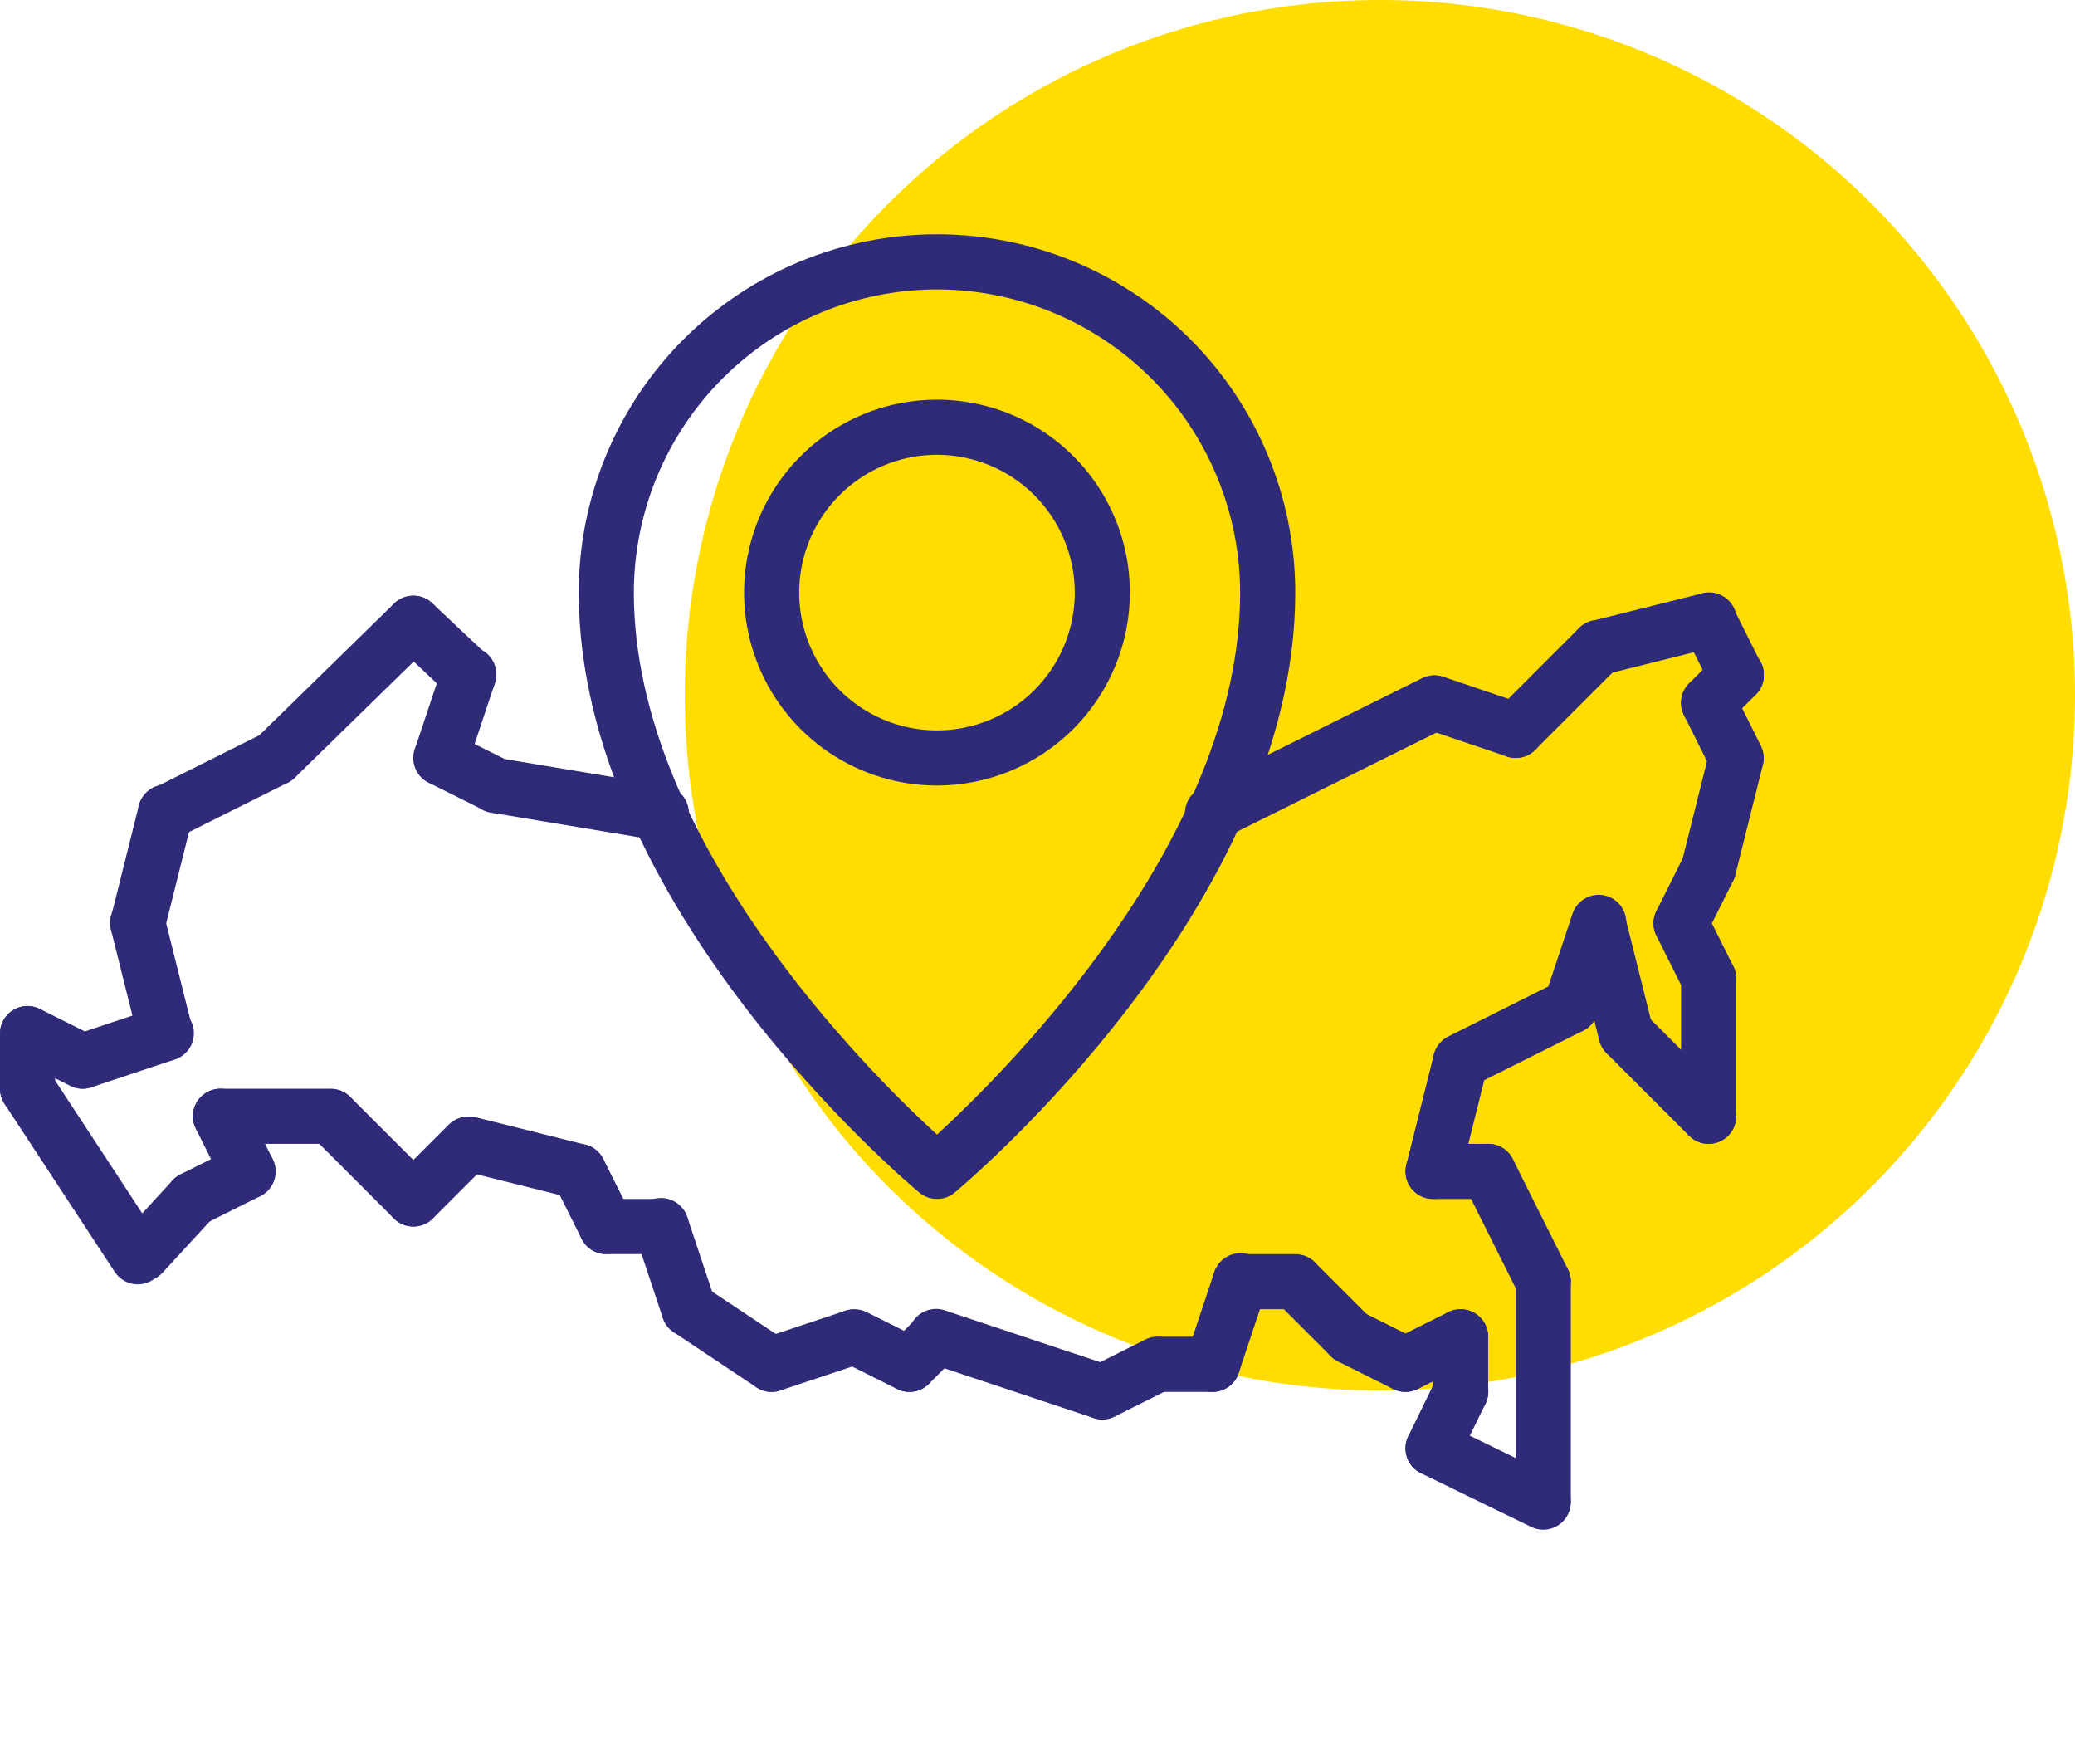 <svg width="100" height="85" viewBox="0 0 100 85" fill="none" xmlns="http://www.w3.org/2000/svg">
<circle cx="66.5" cy="33.5" r="33.5" fill="#FFDD00"/>
<g clip-path="url(#clip0_557_2402)">
<path d="M82.344 55.117C81.992 55.117 81.654 54.977 81.405 54.728C81.156 54.479 81.016 54.141 81.016 53.789V47.148C81.016 46.796 81.156 46.458 81.405 46.209C81.654 45.96 81.992 45.82 82.344 45.82C82.696 45.82 83.034 45.96 83.283 46.209C83.532 46.458 83.672 46.796 83.672 47.148V53.789C83.672 54.141 83.532 54.479 83.283 54.728C83.034 54.977 82.696 55.117 82.344 55.117Z" fill="#2F2B78"/>
<path d="M82.345 48.477C82.098 48.477 81.855 48.408 81.645 48.279C81.435 48.149 81.265 47.963 81.155 47.742L79.826 45.086C79.669 44.771 79.643 44.406 79.755 44.072C79.867 43.737 80.106 43.461 80.421 43.303C80.737 43.146 81.102 43.12 81.436 43.232C81.77 43.343 82.046 43.583 82.204 43.898L83.532 46.555C83.633 46.757 83.681 46.982 83.671 47.209C83.66 47.435 83.593 47.654 83.474 47.847C83.354 48.04 83.188 48.199 82.99 48.309C82.792 48.419 82.57 48.477 82.343 48.477H82.345Z" fill="#2F2B78"/>
<path d="M81.014 45.82C80.788 45.82 80.565 45.762 80.368 45.652C80.17 45.542 80.004 45.383 79.885 45.19C79.766 44.998 79.698 44.778 79.688 44.552C79.678 44.326 79.725 44.101 79.827 43.898L81.155 41.242C81.233 41.086 81.341 40.947 81.472 40.833C81.604 40.718 81.757 40.631 81.923 40.576C82.088 40.52 82.263 40.498 82.437 40.511C82.611 40.523 82.781 40.569 82.937 40.647C83.093 40.725 83.232 40.833 83.347 40.965C83.461 41.097 83.548 41.25 83.604 41.415C83.659 41.581 83.681 41.755 83.669 41.929C83.656 42.104 83.61 42.273 83.532 42.43L82.204 45.086C82.094 45.307 81.924 45.493 81.713 45.622C81.503 45.752 81.261 45.821 81.014 45.82Z" fill="#2F2B78"/>
<path d="M82.345 43.164C82.143 43.164 81.944 43.118 81.763 43.029C81.582 42.94 81.423 42.812 81.299 42.653C81.175 42.494 81.089 42.309 81.047 42.112C81.005 41.914 81.008 41.71 81.057 41.514L82.385 36.202C82.481 35.872 82.701 35.593 82.998 35.422C83.296 35.251 83.648 35.202 83.982 35.285C84.315 35.368 84.603 35.577 84.785 35.868C84.968 36.159 85.03 36.509 84.96 36.845L83.632 42.157C83.56 42.445 83.395 42.7 83.161 42.883C82.928 43.065 82.64 43.164 82.344 43.164H82.345Z" fill="#2F2B78"/>
<path d="M83.673 37.852C83.426 37.852 83.183 37.783 82.973 37.654C82.763 37.524 82.593 37.338 82.483 37.117L81.155 34.461C81.077 34.305 81.03 34.135 81.018 33.961C81.006 33.787 81.028 33.612 81.083 33.447C81.138 33.281 81.226 33.128 81.34 32.996C81.454 32.864 81.594 32.757 81.75 32.678C81.906 32.601 82.076 32.554 82.25 32.542C82.424 32.529 82.599 32.552 82.764 32.607C82.93 32.662 83.083 32.749 83.214 32.864C83.346 32.978 83.454 33.117 83.532 33.273L84.86 35.93C84.961 36.132 85.009 36.357 84.999 36.584C84.989 36.81 84.921 37.029 84.802 37.222C84.683 37.415 84.516 37.574 84.318 37.684C84.121 37.794 83.898 37.852 83.671 37.852H83.673Z" fill="#2F2B78"/>
<path d="M82.344 35.195C82.081 35.195 81.824 35.117 81.606 34.971C81.387 34.825 81.217 34.618 81.117 34.375C81.016 34.133 80.99 33.866 81.041 33.608C81.092 33.351 81.219 33.114 81.404 32.928L82.733 31.6C82.855 31.473 83.002 31.372 83.164 31.302C83.326 31.233 83.5 31.196 83.676 31.195C83.853 31.193 84.028 31.227 84.191 31.294C84.354 31.36 84.502 31.459 84.627 31.584C84.752 31.708 84.85 31.857 84.917 32.02C84.984 32.183 85.017 32.358 85.016 32.534C85.014 32.711 84.978 32.885 84.908 33.047C84.839 33.209 84.737 33.355 84.611 33.478L83.282 34.806C83.159 34.93 83.013 35.028 82.852 35.094C82.691 35.161 82.518 35.196 82.344 35.195Z" fill="#2F2B78"/>
<path d="M83.673 33.867C83.426 33.868 83.183 33.799 82.973 33.669C82.763 33.539 82.593 33.354 82.483 33.133L81.155 30.477C80.997 30.161 80.971 29.796 81.083 29.462C81.195 29.128 81.434 28.852 81.75 28.694C82.065 28.537 82.43 28.511 82.764 28.622C83.098 28.734 83.374 28.974 83.532 29.289L84.86 31.945C84.961 32.148 85.009 32.373 84.999 32.599C84.989 32.825 84.921 33.045 84.802 33.238C84.683 33.43 84.516 33.589 84.318 33.699C84.121 33.809 83.898 33.867 83.671 33.867H83.673Z" fill="#2F2B78"/>
<path d="M77.029 32.539C76.706 32.538 76.393 32.419 76.151 32.205C75.909 31.99 75.753 31.694 75.714 31.372C75.675 31.051 75.754 30.726 75.937 30.459C76.121 30.192 76.395 30.001 76.709 29.923L82.022 28.595C82.193 28.548 82.371 28.535 82.546 28.559C82.722 28.582 82.891 28.64 83.044 28.729C83.197 28.818 83.33 28.937 83.436 29.079C83.542 29.221 83.619 29.382 83.662 29.554C83.705 29.726 83.713 29.904 83.686 30.079C83.658 30.254 83.597 30.422 83.504 30.572C83.411 30.723 83.289 30.854 83.145 30.956C83.001 31.059 82.837 31.132 82.665 31.171L77.352 32.499C77.247 32.526 77.138 32.539 77.029 32.539Z" fill="#2F2B78"/>
<path d="M73.047 36.523C72.784 36.523 72.527 36.446 72.309 36.3C72.091 36.154 71.92 35.946 71.82 35.703C71.719 35.461 71.693 35.194 71.744 34.936C71.796 34.679 71.922 34.442 72.108 34.256L76.092 30.272C76.215 30.145 76.361 30.044 76.523 29.974C76.685 29.905 76.859 29.868 77.036 29.866C77.212 29.865 77.387 29.899 77.55 29.965C77.713 30.032 77.862 30.131 77.986 30.256C78.111 30.38 78.21 30.529 78.276 30.692C78.343 30.855 78.377 31.03 78.375 31.206C78.374 31.383 78.337 31.557 78.268 31.719C78.198 31.881 78.097 32.027 77.97 32.15L73.986 36.134C73.862 36.258 73.716 36.356 73.555 36.422C73.394 36.489 73.221 36.524 73.047 36.523Z" fill="#2F2B78"/>
<path d="M73.046 36.523C72.901 36.523 72.757 36.5 72.62 36.453L68.701 35.125C68.371 35.009 68.101 34.767 67.948 34.453C67.795 34.139 67.773 33.777 67.885 33.446C67.997 33.115 68.235 32.842 68.547 32.685C68.86 32.529 69.221 32.501 69.553 32.609L73.473 33.938C73.771 34.039 74.023 34.242 74.185 34.512C74.347 34.782 74.408 35.101 74.357 35.411C74.305 35.722 74.146 36.004 73.906 36.208C73.666 36.411 73.361 36.523 73.046 36.523Z" fill="#2F2B78"/>
<path d="M58.438 40.508C58.139 40.508 57.847 40.407 57.612 40.222C57.377 40.036 57.212 39.776 57.143 39.484C57.074 39.192 57.106 38.886 57.234 38.614C57.362 38.343 57.577 38.123 57.846 37.99L68.536 32.677C68.851 32.523 69.214 32.501 69.546 32.614C69.878 32.726 70.152 32.966 70.308 33.28C70.464 33.594 70.489 33.957 70.379 34.289C70.268 34.622 70.031 34.898 69.718 35.056L59.028 40.368C58.845 40.46 58.643 40.508 58.438 40.508ZM31.876 40.508C31.802 40.508 31.729 40.502 31.657 40.489L23.688 39.161C23.512 39.137 23.342 39.078 23.189 38.988C23.036 38.897 22.903 38.777 22.797 38.633C22.692 38.49 22.616 38.328 22.575 38.155C22.533 37.982 22.527 37.803 22.556 37.627C22.585 37.452 22.649 37.284 22.744 37.134C22.84 36.984 22.964 36.854 23.11 36.753C23.256 36.652 23.421 36.581 23.596 36.545C23.77 36.508 23.949 36.508 24.123 36.542L32.092 37.87C32.42 37.926 32.715 38.102 32.919 38.365C33.124 38.627 33.222 38.957 33.194 39.288C33.167 39.62 33.017 39.929 32.773 40.155C32.528 40.381 32.208 40.507 31.876 40.508Z" fill="#2F2B78"/>
<path d="M23.904 39.18C23.699 39.18 23.496 39.132 23.312 39.04L20.656 37.712C20.5 37.634 20.361 37.526 20.246 37.394C20.132 37.263 20.044 37.11 19.989 36.944C19.934 36.779 19.912 36.604 19.924 36.43C19.936 36.256 19.983 36.086 20.061 35.93C20.139 35.774 20.247 35.635 20.379 35.52C20.51 35.406 20.663 35.318 20.829 35.263C20.994 35.208 21.169 35.186 21.343 35.198C21.517 35.21 21.687 35.257 21.843 35.335L24.5 36.663C24.767 36.797 24.983 37.017 25.11 37.288C25.237 37.559 25.268 37.865 25.2 38.157C25.131 38.448 24.966 38.708 24.731 38.893C24.496 39.079 24.205 39.18 23.906 39.18H23.904Z" fill="#2F2B78"/>
<path d="M21.25 37.852C21.04 37.851 20.832 37.801 20.645 37.705C20.458 37.609 20.296 37.47 20.173 37.3C20.05 37.129 19.97 36.932 19.938 36.724C19.906 36.516 19.924 36.303 19.991 36.104L21.319 32.119C21.369 31.948 21.453 31.788 21.566 31.65C21.68 31.512 21.819 31.398 21.978 31.315C22.136 31.232 22.309 31.182 22.487 31.167C22.665 31.153 22.845 31.175 23.014 31.231C23.183 31.288 23.34 31.378 23.474 31.496C23.608 31.614 23.716 31.759 23.793 31.92C23.87 32.081 23.913 32.256 23.921 32.435C23.928 32.613 23.9 32.791 23.837 32.959L22.509 36.943C22.421 37.208 22.252 37.437 22.026 37.6C21.8 37.764 21.529 37.851 21.25 37.852Z" fill="#2F2B78"/>
<path d="M22.578 33.867C22.239 33.868 21.912 33.739 21.666 33.506L19.009 31C18.883 30.88 18.781 30.736 18.709 30.577C18.638 30.418 18.598 30.247 18.593 30.072C18.588 29.898 18.618 29.724 18.68 29.561C18.742 29.398 18.835 29.249 18.955 29.122C19.075 28.995 19.218 28.893 19.378 28.822C19.537 28.75 19.708 28.711 19.883 28.706C20.057 28.701 20.231 28.73 20.394 28.792C20.557 28.854 20.706 28.948 20.833 29.067L23.489 31.572C23.683 31.755 23.817 31.991 23.875 32.251C23.933 32.511 23.911 32.782 23.813 33.029C23.715 33.276 23.545 33.489 23.325 33.638C23.104 33.788 22.844 33.867 22.578 33.867Z" fill="#2F2B78"/>
<path d="M13.28 37.852C13.016 37.852 12.758 37.773 12.539 37.626C12.32 37.479 12.149 37.27 12.05 37.025C11.95 36.781 11.925 36.512 11.979 36.254C12.033 35.995 12.162 35.758 12.351 35.574L18.991 29.083C19.116 28.961 19.264 28.865 19.426 28.8C19.587 28.735 19.761 28.702 19.935 28.704C20.11 28.706 20.282 28.742 20.443 28.811C20.603 28.879 20.749 28.979 20.871 29.103C20.993 29.228 21.089 29.375 21.154 29.537C21.219 29.699 21.252 29.872 21.25 30.047C21.248 30.221 21.212 30.394 21.143 30.554C21.075 30.715 20.976 30.86 20.851 30.983L14.21 37.473C13.962 37.717 13.628 37.852 13.28 37.852Z" fill="#2F2B78"/>
<path d="M7.969 40.508C7.67 40.508 7.379 40.408 7.144 40.222C6.909 40.036 6.743 39.777 6.674 39.485C6.605 39.194 6.637 38.888 6.764 38.616C6.891 38.345 7.106 38.125 7.374 37.991L12.687 35.335C13.002 35.177 13.367 35.152 13.701 35.263C14.036 35.375 14.312 35.614 14.469 35.93C14.627 36.245 14.652 36.61 14.541 36.944C14.429 37.278 14.19 37.555 13.874 37.712L8.562 40.368C8.378 40.46 8.175 40.508 7.969 40.508Z" fill="#2F2B78"/>
<path d="M6.642 45.82C6.44 45.82 6.241 45.774 6.06 45.685C5.879 45.597 5.72 45.468 5.596 45.309C5.472 45.15 5.386 44.965 5.344 44.768C5.302 44.571 5.305 44.367 5.354 44.171L6.682 38.858C6.718 38.683 6.79 38.517 6.892 38.371C6.994 38.224 7.125 38.1 7.276 38.005C7.428 37.91 7.597 37.846 7.773 37.818C7.95 37.79 8.13 37.798 8.303 37.841C8.477 37.884 8.64 37.962 8.782 38.07C8.925 38.178 9.044 38.313 9.133 38.468C9.222 38.623 9.279 38.795 9.301 38.972C9.322 39.15 9.307 39.33 9.257 39.501L7.929 44.814C7.857 45.101 7.692 45.356 7.458 45.539C7.225 45.721 6.937 45.821 6.641 45.82H6.642Z" fill="#2F2B78"/>
<path d="M7.967 51.133C7.671 51.133 7.383 51.033 7.15 50.851C6.917 50.669 6.752 50.413 6.68 50.126L5.352 44.814C5.305 44.643 5.293 44.465 5.316 44.289C5.339 44.114 5.397 43.944 5.486 43.792C5.576 43.639 5.695 43.505 5.836 43.399C5.978 43.293 6.14 43.217 6.311 43.174C6.483 43.131 6.662 43.123 6.837 43.15C7.011 43.177 7.179 43.239 7.33 43.332C7.48 43.425 7.611 43.547 7.714 43.691C7.817 43.835 7.89 43.998 7.929 44.171L9.257 49.483C9.305 49.679 9.309 49.883 9.267 50.081C9.224 50.278 9.138 50.463 9.014 50.622C8.889 50.781 8.731 50.91 8.549 50.998C8.368 51.087 8.169 51.133 7.967 51.133Z" fill="#2F2B78"/>
<path d="M3.984 52.461C3.669 52.46 3.365 52.348 3.126 52.143C2.886 51.939 2.727 51.656 2.676 51.346C2.626 51.035 2.688 50.716 2.85 50.447C3.013 50.177 3.266 49.974 3.565 49.874L7.549 48.546C7.716 48.483 7.894 48.454 8.073 48.462C8.251 48.469 8.427 48.513 8.588 48.59C8.749 48.667 8.893 48.775 9.012 48.909C9.13 49.043 9.22 49.199 9.276 49.369C9.333 49.538 9.355 49.717 9.34 49.895C9.326 50.074 9.276 50.247 9.193 50.405C9.11 50.563 8.996 50.703 8.858 50.816C8.72 50.93 8.56 51.014 8.388 51.064L4.404 52.392C4.269 52.437 4.127 52.461 3.984 52.461Z" fill="#2F2B78"/>
<path d="M3.983 52.461C3.777 52.461 3.574 52.413 3.39 52.322L0.734 50.993C0.419 50.836 0.179 50.56 0.067 50.225C-0.044 49.891 -0.018 49.526 0.139 49.211C0.296 48.896 0.573 48.656 0.907 48.544C1.241 48.433 1.606 48.459 1.921 48.616L4.578 49.944C4.846 50.078 5.061 50.298 5.188 50.569C5.315 50.84 5.347 51.146 5.278 51.438C5.209 51.729 5.044 51.989 4.809 52.175C4.574 52.36 4.283 52.461 3.984 52.461H3.983Z" fill="#2F2B78"/>
<path d="M6.641 61.887C6.421 61.887 6.204 61.833 6.01 61.728C5.815 61.623 5.65 61.472 5.53 61.288L0.217 53.19C0.121 53.044 0.055 52.881 0.023 52.71C-0.01 52.538 -0.009 52.362 0.027 52.191C0.062 52.021 0.131 51.858 0.229 51.714C0.327 51.57 0.452 51.446 0.598 51.351C0.744 51.255 0.907 51.189 1.079 51.156C1.25 51.123 1.426 51.125 1.597 51.16C1.768 51.196 1.93 51.264 2.074 51.362C2.218 51.461 2.342 51.586 2.438 51.732L7.75 59.829C7.882 60.03 7.957 60.262 7.967 60.501C7.977 60.74 7.923 60.978 7.809 61.189C7.696 61.4 7.527 61.576 7.321 61.699C7.116 61.822 6.881 61.886 6.641 61.887Z" fill="#2F2B78"/>
<path d="M1.328 53.789C0.976 53.789 0.638 53.649 0.389 53.4C0.14 53.151 0 52.813 0 52.461V49.805C0 49.452 0.14 49.115 0.389 48.866C0.638 48.617 0.976 48.477 1.328 48.477C1.68 48.477 2.018 48.617 2.267 48.866C2.516 49.115 2.656 49.452 2.656 49.805V52.461C2.656 52.813 2.516 53.151 2.267 53.4C2.018 53.649 1.68 53.789 1.328 53.789ZM6.854 61.758C6.596 61.758 6.344 61.683 6.128 61.542C5.912 61.401 5.742 61.2 5.638 60.963C5.535 60.727 5.502 60.466 5.544 60.212C5.587 59.957 5.702 59.72 5.877 59.531L8.319 56.874C8.437 56.746 8.58 56.642 8.738 56.569C8.896 56.495 9.067 56.454 9.241 56.447C9.416 56.439 9.59 56.466 9.754 56.526C9.917 56.586 10.068 56.678 10.196 56.796C10.324 56.914 10.428 57.056 10.502 57.214C10.575 57.373 10.617 57.544 10.624 57.718C10.631 57.892 10.604 58.066 10.544 58.23C10.484 58.394 10.393 58.544 10.274 58.673L7.832 61.329C7.708 61.464 7.557 61.572 7.388 61.646C7.22 61.72 7.038 61.758 6.854 61.758Z" fill="#2F2B78"/>
<path d="M9.297 59.102C8.998 59.102 8.707 59.001 8.472 58.816C8.237 58.63 8.071 58.37 8.002 58.079C7.934 57.788 7.965 57.481 8.092 57.21C8.219 56.939 8.434 56.718 8.703 56.585L11.359 55.257C11.515 55.179 11.685 55.132 11.859 55.12C12.033 55.108 12.208 55.13 12.373 55.185C12.539 55.24 12.692 55.328 12.823 55.442C12.955 55.556 13.063 55.696 13.141 55.852C13.219 56.008 13.265 56.178 13.278 56.352C13.29 56.526 13.268 56.7 13.213 56.866C13.158 57.032 13.07 57.185 12.956 57.316C12.841 57.448 12.702 57.556 12.546 57.634L9.89 58.962C9.706 59.054 9.503 59.102 9.297 59.102Z" fill="#2F2B78"/>
<path d="M11.954 57.773C11.707 57.774 11.465 57.705 11.255 57.575C11.044 57.446 10.874 57.26 10.764 57.039L9.436 54.383C9.278 54.068 9.253 53.703 9.364 53.368C9.476 53.034 9.716 52.758 10.031 52.6C10.346 52.443 10.711 52.417 11.045 52.529C11.38 52.64 11.656 52.88 11.813 53.195L13.141 55.852C13.243 56.054 13.29 56.279 13.28 56.505C13.27 56.732 13.202 56.951 13.083 57.144C12.964 57.337 12.797 57.495 12.6 57.606C12.402 57.716 12.179 57.773 11.953 57.773H11.954Z" fill="#2F2B78"/>
<path d="M15.938 55.117H10.625C10.273 55.117 9.935 54.977 9.686 54.728C9.437 54.479 9.297 54.141 9.297 53.789C9.297 53.437 9.437 53.099 9.686 52.85C9.935 52.601 10.273 52.461 10.625 52.461H15.938C16.29 52.461 16.628 52.601 16.877 52.85C17.126 53.099 17.266 53.437 17.266 53.789C17.266 54.141 17.126 54.479 16.877 54.728C16.628 54.977 16.29 55.117 15.938 55.117Z" fill="#2F2B78"/>
<path d="M19.921 59.102C19.747 59.102 19.574 59.068 19.413 59.001C19.252 58.934 19.105 58.836 18.982 58.712L14.998 54.728C14.756 54.478 14.622 54.142 14.625 53.794C14.628 53.446 14.768 53.112 15.014 52.866C15.26 52.62 15.593 52.48 15.942 52.477C16.29 52.474 16.625 52.608 16.876 52.85L20.86 56.834C21.046 57.02 21.172 57.257 21.224 57.514C21.275 57.772 21.248 58.039 21.148 58.282C21.047 58.524 20.877 58.732 20.659 58.878C20.441 59.024 20.184 59.102 19.921 59.102Z" fill="#2F2B78"/>
<path d="M19.922 59.102C19.659 59.102 19.402 59.024 19.184 58.878C18.965 58.732 18.795 58.524 18.695 58.282C18.594 58.039 18.568 57.772 18.619 57.514C18.671 57.257 18.797 57.02 18.983 56.834L21.639 54.178C21.889 53.936 22.225 53.802 22.573 53.805C22.921 53.809 23.254 53.948 23.501 54.194C23.747 54.441 23.887 54.774 23.89 55.122C23.893 55.47 23.759 55.806 23.517 56.056L20.861 58.712C20.737 58.836 20.591 58.934 20.43 59.001C20.269 59.068 20.096 59.102 19.922 59.102Z" fill="#2F2B78"/>
<path d="M27.891 57.773C27.783 57.773 27.674 57.76 27.569 57.734L22.256 56.406C21.922 56.314 21.636 56.095 21.461 55.795C21.286 55.496 21.235 55.14 21.319 54.803C21.403 54.467 21.615 54.176 21.91 53.994C22.206 53.812 22.561 53.753 22.899 53.829L28.212 55.157C28.526 55.236 28.8 55.426 28.983 55.694C29.167 55.96 29.246 56.285 29.207 56.607C29.168 56.928 29.012 57.224 28.77 57.439C28.528 57.654 28.215 57.773 27.891 57.773Z" fill="#2F2B78"/>
<path d="M29.22 60.43C28.973 60.43 28.73 60.361 28.52 60.232C28.31 60.102 28.14 59.916 28.03 59.695L26.701 57.039C26.544 56.724 26.518 56.359 26.63 56.025C26.741 55.69 26.981 55.414 27.297 55.257C27.612 55.099 27.977 55.073 28.311 55.185C28.645 55.297 28.921 55.536 29.079 55.852L30.407 58.508C30.508 58.71 30.556 58.935 30.546 59.162C30.535 59.388 30.468 59.608 30.349 59.8C30.229 59.993 30.063 60.152 29.865 60.262C29.667 60.372 29.445 60.43 29.218 60.43H29.22Z" fill="#2F2B78"/>
<path d="M31.875 60.43H29.219C28.866 60.43 28.529 60.29 28.28 60.041C28.031 59.792 27.891 59.454 27.891 59.102C27.891 58.749 28.031 58.411 28.28 58.162C28.529 57.913 28.866 57.773 29.219 57.773H31.875C32.227 57.773 32.565 57.913 32.814 58.162C33.063 58.411 33.203 58.749 33.203 59.102C33.203 59.454 33.063 59.792 32.814 60.041C32.565 60.29 32.227 60.43 31.875 60.43Z" fill="#2F2B78"/>
<path d="M33.203 64.414C32.924 64.414 32.652 64.326 32.426 64.163C32.2 64 32.031 63.77 31.943 63.506L30.615 59.521C30.552 59.354 30.524 59.176 30.532 58.997C30.539 58.819 30.583 58.644 30.659 58.482C30.736 58.321 30.845 58.177 30.979 58.059C31.113 57.94 31.269 57.85 31.438 57.794C31.608 57.737 31.787 57.716 31.965 57.73C32.143 57.744 32.316 57.794 32.475 57.877C32.633 57.96 32.773 58.074 32.886 58.212C32.999 58.351 33.083 58.51 33.133 58.682L34.462 62.666C34.528 62.866 34.546 63.078 34.514 63.286C34.483 63.494 34.402 63.692 34.279 63.862C34.156 64.033 33.994 64.172 33.807 64.268C33.62 64.364 33.413 64.414 33.203 64.414Z" fill="#2F2B78"/>
<path d="M37.185 67.07C36.923 67.07 36.667 66.993 36.45 66.847L32.465 64.191C32.172 63.995 31.969 63.691 31.9 63.346C31.831 63.001 31.902 62.642 32.097 62.349C32.293 62.056 32.597 61.852 32.942 61.783C33.288 61.714 33.646 61.785 33.939 61.981L37.924 64.637C38.161 64.795 38.341 65.026 38.437 65.294C38.533 65.563 38.541 65.855 38.458 66.128C38.375 66.401 38.207 66.64 37.977 66.809C37.748 66.979 37.471 67.071 37.185 67.07Z" fill="#2F2B78"/>
<path d="M37.187 67.07C36.873 67.07 36.568 66.957 36.329 66.753C36.089 66.548 35.93 66.266 35.879 65.955C35.829 65.644 35.891 65.326 36.053 65.056C36.216 64.786 36.469 64.583 36.768 64.483L40.752 63.155C41.082 63.059 41.436 63.094 41.74 63.254C42.045 63.413 42.275 63.684 42.384 64.01C42.493 64.336 42.471 64.691 42.323 65.001C42.175 65.311 41.913 65.552 41.592 65.673L37.607 67.001C37.472 67.047 37.33 67.07 37.187 67.07Z" fill="#2F2B78"/>
<path d="M43.826 67.07C43.621 67.07 43.418 67.022 43.234 66.931L40.578 65.603C40.422 65.525 40.282 65.417 40.168 65.285C40.054 65.153 39.966 65 39.911 64.835C39.856 64.669 39.834 64.495 39.846 64.32C39.858 64.146 39.905 63.977 39.983 63.82C40.061 63.664 40.169 63.525 40.3 63.411C40.432 63.296 40.585 63.209 40.751 63.154C40.916 63.099 41.091 63.076 41.265 63.089C41.439 63.101 41.609 63.147 41.765 63.225L44.421 64.553C44.689 64.687 44.904 64.907 45.032 65.178C45.159 65.45 45.19 65.756 45.122 66.047C45.053 66.338 44.888 66.598 44.653 66.784C44.418 66.97 44.127 67.071 43.828 67.07H43.826Z" fill="#2F2B78"/>
<path d="M43.828 67.07C43.565 67.07 43.309 66.992 43.09 66.846C42.872 66.701 42.702 66.493 42.601 66.25C42.501 66.008 42.474 65.741 42.526 65.483C42.577 65.226 42.703 64.989 42.889 64.803L44.217 63.475C44.468 63.233 44.803 63.099 45.151 63.102C45.499 63.105 45.833 63.245 46.079 63.491C46.325 63.737 46.465 64.071 46.468 64.419C46.471 64.767 46.337 65.103 46.095 65.353L44.767 66.681C44.644 66.805 44.497 66.903 44.336 66.969C44.175 67.036 44.002 67.07 43.828 67.07Z" fill="#2F2B78"/>
<path d="M53.125 68.398C52.982 68.398 52.84 68.375 52.705 68.329L44.736 65.673C44.565 65.623 44.405 65.539 44.267 65.426C44.129 65.313 44.015 65.173 43.932 65.014C43.849 64.856 43.799 64.683 43.785 64.505C43.77 64.327 43.792 64.148 43.848 63.978C43.905 63.809 43.995 63.652 44.113 63.519C44.232 63.385 44.376 63.276 44.537 63.199C44.698 63.122 44.873 63.079 45.052 63.071C45.23 63.064 45.409 63.092 45.576 63.155L53.545 65.811C53.843 65.912 54.096 66.115 54.259 66.384C54.422 66.654 54.483 66.972 54.433 67.283C54.383 67.594 54.223 67.877 53.984 68.081C53.744 68.285 53.44 68.398 53.125 68.398Z" fill="#2F2B78"/>
<path d="M53.126 68.398C52.826 68.399 52.535 68.298 52.3 68.113C52.065 67.927 51.9 67.667 51.831 67.376C51.762 67.084 51.793 66.778 51.92 66.507C52.047 66.236 52.263 66.015 52.531 65.882L55.187 64.553C55.502 64.396 55.867 64.37 56.201 64.482C56.367 64.537 56.52 64.624 56.651 64.739C56.783 64.853 56.891 64.992 56.969 65.148C57.047 65.305 57.094 65.475 57.106 65.649C57.118 65.823 57.096 65.997 57.041 66.163C56.986 66.328 56.898 66.481 56.784 66.613C56.669 66.745 56.53 66.853 56.374 66.931L53.718 68.259C53.534 68.351 53.331 68.398 53.126 68.398Z" fill="#2F2B78"/>
<path d="M58.438 67.07H55.781C55.429 67.07 55.091 66.93 54.842 66.681C54.593 66.432 54.453 66.094 54.453 65.742C54.453 65.39 54.593 65.052 54.842 64.803C55.091 64.554 55.429 64.414 55.781 64.414H58.438C58.79 64.414 59.128 64.554 59.377 64.803C59.626 65.052 59.766 65.39 59.766 65.742C59.766 66.094 59.626 66.432 59.377 66.681C59.128 66.93 58.79 67.07 58.438 67.07Z" fill="#2F2B78"/>
<path d="M58.438 67.07C58.227 67.07 58.02 67.02 57.833 66.924C57.645 66.828 57.484 66.689 57.361 66.519C57.238 66.348 57.157 66.15 57.126 65.942C57.094 65.734 57.112 65.522 57.178 65.323L58.507 61.338C58.557 61.167 58.641 61.007 58.754 60.869C58.867 60.73 59.007 60.617 59.165 60.534C59.323 60.451 59.497 60.401 59.675 60.386C59.853 60.372 60.032 60.394 60.202 60.45C60.371 60.507 60.527 60.597 60.661 60.715C60.795 60.833 60.904 60.977 60.98 61.139C61.057 61.3 61.101 61.475 61.108 61.654C61.116 61.832 61.087 62.01 61.025 62.178L59.697 66.162C59.608 66.426 59.44 66.656 59.214 66.819C58.988 66.982 58.716 67.07 58.438 67.07Z" fill="#2F2B78"/>
<path d="M62.422 63.086H59.766C59.413 63.086 59.076 62.946 58.827 62.697C58.577 62.448 58.438 62.11 58.438 61.758C58.438 61.406 58.577 61.068 58.827 60.819C59.076 60.57 59.413 60.43 59.766 60.43H62.422C62.774 60.43 63.112 60.57 63.361 60.819C63.61 61.068 63.75 61.406 63.75 61.758C63.75 62.11 63.61 62.448 63.361 62.697C63.112 62.946 62.774 63.086 62.422 63.086Z" fill="#2F2B78"/>
<path d="M65.077 65.742C64.903 65.742 64.73 65.708 64.569 65.641C64.408 65.575 64.262 65.477 64.138 65.353L61.482 62.697C61.24 62.446 61.106 62.111 61.109 61.763C61.112 61.414 61.252 61.081 61.498 60.835C61.745 60.589 62.078 60.449 62.426 60.446C62.774 60.443 63.11 60.577 63.36 60.819L66.016 63.475C66.202 63.661 66.329 63.898 66.38 64.155C66.431 64.413 66.405 64.68 66.304 64.922C66.204 65.165 66.034 65.372 65.815 65.518C65.597 65.664 65.34 65.742 65.077 65.742Z" fill="#2F2B78"/>
<path d="M67.733 67.07C67.527 67.07 67.324 67.022 67.14 66.931L64.484 65.603C64.169 65.445 63.929 65.169 63.817 64.835C63.706 64.501 63.732 64.136 63.889 63.82C64.046 63.505 64.323 63.265 64.657 63.154C64.991 63.042 65.356 63.068 65.671 63.225L68.328 64.553C68.596 64.687 68.811 64.907 68.938 65.178C69.065 65.45 69.097 65.756 69.028 66.047C68.959 66.338 68.794 66.598 68.559 66.784C68.324 66.97 68.033 67.071 67.734 67.07H67.733Z" fill="#2F2B78"/>
<path d="M67.735 67.07C67.435 67.071 67.144 66.97 66.909 66.785C66.674 66.599 66.509 66.339 66.44 66.048C66.371 65.756 66.403 65.45 66.53 65.179C66.657 64.907 66.872 64.687 67.14 64.553L69.796 63.225C70.112 63.068 70.476 63.042 70.811 63.154C70.976 63.209 71.129 63.296 71.261 63.411C71.393 63.525 71.501 63.664 71.579 63.82C71.657 63.977 71.703 64.146 71.715 64.32C71.728 64.495 71.706 64.669 71.65 64.835C71.595 65 71.508 65.153 71.393 65.285C71.279 65.417 71.14 65.525 70.984 65.603L68.327 66.931C68.143 67.022 67.941 67.07 67.735 67.07Z" fill="#2F2B78"/>
<path d="M70.391 68.398C70.038 68.398 69.701 68.258 69.451 68.009C69.202 67.76 69.062 67.423 69.062 67.07V64.414C69.062 64.062 69.202 63.724 69.451 63.475C69.701 63.226 70.038 63.086 70.391 63.086C70.743 63.086 71.081 63.226 71.33 63.475C71.579 63.724 71.719 64.062 71.719 64.414V67.07C71.719 67.423 71.579 67.76 71.33 68.009C71.081 68.258 70.743 68.398 70.391 68.398Z" fill="#2F2B78"/>
<path d="M69.061 71.12C68.859 71.12 68.66 71.074 68.479 70.984C68.162 70.83 67.92 70.556 67.806 70.223C67.691 69.89 67.713 69.525 67.868 69.209L69.196 66.489C69.27 66.328 69.376 66.184 69.506 66.065C69.637 65.946 69.79 65.854 69.956 65.795C70.123 65.736 70.299 65.711 70.476 65.721C70.652 65.731 70.825 65.776 70.984 65.853C71.142 65.931 71.284 66.039 71.4 66.172C71.517 66.305 71.606 66.46 71.661 66.627C71.717 66.795 71.739 66.972 71.725 67.148C71.712 67.325 71.663 67.496 71.583 67.653L70.254 70.373C70.145 70.597 69.976 70.786 69.765 70.918C69.553 71.05 69.309 71.12 69.061 71.12Z" fill="#2F2B78"/>
<path d="M74.373 73.711C74.172 73.711 73.973 73.665 73.792 73.576L68.479 70.986C68.162 70.831 67.92 70.557 67.806 70.224C67.691 69.89 67.713 69.525 67.868 69.209C68.023 68.892 68.297 68.65 68.63 68.535C68.963 68.421 69.329 68.443 69.645 68.598L74.958 71.19C75.227 71.322 75.444 71.542 75.573 71.813C75.702 72.084 75.735 72.39 75.667 72.683C75.599 72.975 75.435 73.236 75.2 73.423C74.965 73.609 74.673 73.711 74.373 73.711Z" fill="#2F2B78"/>
<path d="M74.375 73.626C74.023 73.626 73.685 73.486 73.436 73.237C73.187 72.988 73.047 72.65 73.047 72.298V61.758C73.047 61.406 73.187 61.068 73.436 60.819C73.685 60.57 74.023 60.43 74.375 60.43C74.727 60.43 75.065 60.57 75.314 60.819C75.563 61.068 75.703 61.406 75.703 61.758V72.298C75.703 72.65 75.563 72.988 75.314 73.237C75.065 73.486 74.727 73.626 74.375 73.626Z" fill="#2F2B78"/>
<path d="M74.376 63.086C74.129 63.086 73.887 63.018 73.676 62.888C73.466 62.758 73.296 62.572 73.186 62.352L70.53 57.039C70.372 56.724 70.346 56.359 70.458 56.025C70.57 55.69 70.809 55.414 71.125 55.257C71.44 55.099 71.805 55.073 72.139 55.185C72.473 55.297 72.749 55.536 72.907 55.852L75.563 61.164C75.665 61.367 75.712 61.592 75.702 61.818C75.692 62.044 75.624 62.264 75.505 62.456C75.386 62.649 75.219 62.808 75.022 62.918C74.824 63.028 74.601 63.086 74.375 63.086H74.376Z" fill="#2F2B78"/>
<path d="M71.719 57.773H69.062C68.71 57.773 68.372 57.633 68.123 57.384C67.874 57.135 67.734 56.798 67.734 56.445C67.734 56.093 67.874 55.755 68.123 55.506C68.372 55.257 68.71 55.117 69.062 55.117H71.719C72.071 55.117 72.409 55.257 72.658 55.506C72.907 55.755 73.047 56.093 73.047 56.445C73.047 56.798 72.907 57.135 72.658 57.384C72.409 57.633 72.071 57.773 71.719 57.773Z" fill="#2F2B78"/>
<path d="M69.064 57.773C68.862 57.773 68.663 57.727 68.482 57.638C68.301 57.55 68.142 57.421 68.018 57.262C67.894 57.103 67.808 56.918 67.766 56.721C67.724 56.524 67.727 56.32 67.775 56.124L69.104 50.811C69.2 50.482 69.419 50.202 69.717 50.031C70.015 49.86 70.367 49.811 70.7 49.894C71.033 49.977 71.321 50.186 71.504 50.477C71.686 50.768 71.749 51.118 71.679 51.454L70.351 56.767C70.279 57.054 70.114 57.31 69.88 57.492C69.647 57.675 69.359 57.774 69.062 57.773H69.064Z" fill="#2F2B78"/>
<path d="M70.391 52.461C70.092 52.462 69.801 52.361 69.566 52.175C69.331 51.99 69.165 51.73 69.096 51.438C69.027 51.147 69.059 50.841 69.186 50.569C69.313 50.298 69.528 50.078 69.796 49.944L75.109 47.288C75.424 47.13 75.789 47.105 76.123 47.216C76.457 47.328 76.734 47.568 76.891 47.883C77.049 48.198 77.074 48.563 76.963 48.897C76.851 49.232 76.611 49.508 76.296 49.665L70.984 52.322C70.8 52.413 70.597 52.461 70.391 52.461Z" fill="#2F2B78"/>
<path d="M75.703 49.805C75.493 49.804 75.285 49.754 75.098 49.658C74.911 49.562 74.749 49.423 74.626 49.253C74.504 49.082 74.423 48.885 74.391 48.677C74.359 48.469 74.378 48.256 74.444 48.057L75.772 44.072C75.822 43.901 75.906 43.741 76.019 43.603C76.133 43.465 76.272 43.351 76.431 43.268C76.589 43.185 76.762 43.135 76.94 43.12C77.118 43.106 77.298 43.128 77.467 43.184C77.637 43.241 77.793 43.331 77.927 43.449C78.061 43.568 78.169 43.712 78.246 43.873C78.323 44.034 78.367 44.209 78.374 44.388C78.382 44.566 78.353 44.745 78.29 44.912L76.962 48.896C76.874 49.161 76.705 49.391 76.479 49.554C76.253 49.717 75.982 49.804 75.703 49.805ZM82.344 55.117C82.169 55.117 81.996 55.083 81.835 55.016C81.674 54.95 81.528 54.852 81.405 54.728L77.42 50.744C77.178 50.493 77.045 50.158 77.048 49.809C77.051 49.461 77.19 49.128 77.436 48.882C77.683 48.636 78.016 48.496 78.364 48.493C78.712 48.49 79.048 48.624 79.298 48.866L83.283 52.85C83.468 53.036 83.595 53.272 83.646 53.53C83.697 53.788 83.671 54.055 83.57 54.297C83.47 54.54 83.3 54.747 83.081 54.893C82.863 55.039 82.606 55.117 82.344 55.117Z" fill="#2F2B78"/>
<path d="M78.358 51.133C78.062 51.133 77.774 51.033 77.541 50.851C77.308 50.669 77.142 50.413 77.071 50.126L75.743 44.814C75.667 44.475 75.726 44.12 75.908 43.825C76.09 43.53 76.381 43.317 76.717 43.233C77.054 43.149 77.41 43.2 77.709 43.376C78.009 43.551 78.228 43.836 78.32 44.171L79.648 49.483C79.696 49.679 79.7 49.883 79.657 50.081C79.615 50.278 79.529 50.463 79.405 50.622C79.28 50.781 79.122 50.91 78.94 50.998C78.759 51.087 78.56 51.133 78.358 51.133ZM45.156 57.773C44.846 57.774 44.545 57.665 44.306 57.467C43.634 56.907 27.891 43.613 27.891 28.555C27.891 23.976 29.71 19.584 32.948 16.346C36.185 13.108 40.577 11.289 45.156 11.289C49.735 11.289 54.127 13.108 57.365 16.346C60.603 19.584 62.422 23.976 62.422 28.555C62.422 43.613 46.677 56.907 46.006 57.467C45.767 57.665 45.467 57.774 45.156 57.773ZM45.156 13.945C41.283 13.95 37.569 15.49 34.831 18.229C32.092 20.968 30.551 24.681 30.547 28.555C30.547 40.473 41.916 51.712 45.156 54.671C48.394 51.709 59.766 40.456 59.766 28.555C59.761 24.681 58.221 20.968 55.482 18.229C52.743 15.49 49.03 13.95 45.156 13.945Z" fill="#2F2B78"/>
<path d="M45.156 37.852C43.318 37.852 41.52 37.306 39.991 36.285C38.462 35.263 37.271 33.811 36.567 32.112C35.863 30.414 35.679 28.544 36.038 26.741C36.397 24.938 37.282 23.281 38.582 21.981C39.883 20.681 41.539 19.795 43.343 19.436C45.146 19.078 47.015 19.262 48.714 19.965C50.413 20.669 51.865 21.861 52.886 23.39C53.908 24.919 54.453 26.716 54.453 28.555C54.45 31.02 53.47 33.383 51.727 35.126C49.984 36.868 47.621 37.849 45.156 37.852ZM45.156 21.914C43.843 21.914 42.559 22.303 41.467 23.033C40.375 23.763 39.524 24.8 39.021 26.013C38.519 27.227 38.387 28.562 38.643 29.85C38.9 31.138 39.532 32.322 40.461 33.25C41.389 34.179 42.573 34.812 43.861 35.068C45.149 35.324 46.484 35.192 47.697 34.69C48.911 34.187 49.948 33.336 50.678 32.244C51.407 31.152 51.797 29.868 51.797 28.555C51.795 26.794 51.094 25.106 49.85 23.861C48.605 22.616 46.917 21.916 45.156 21.914Z" fill="#2F2B78"/>
</g>
<defs>
<clipPath id="clip0_557_2402">
<rect width="85" height="85" fill="white"/>
</clipPath>
</defs>
</svg>
